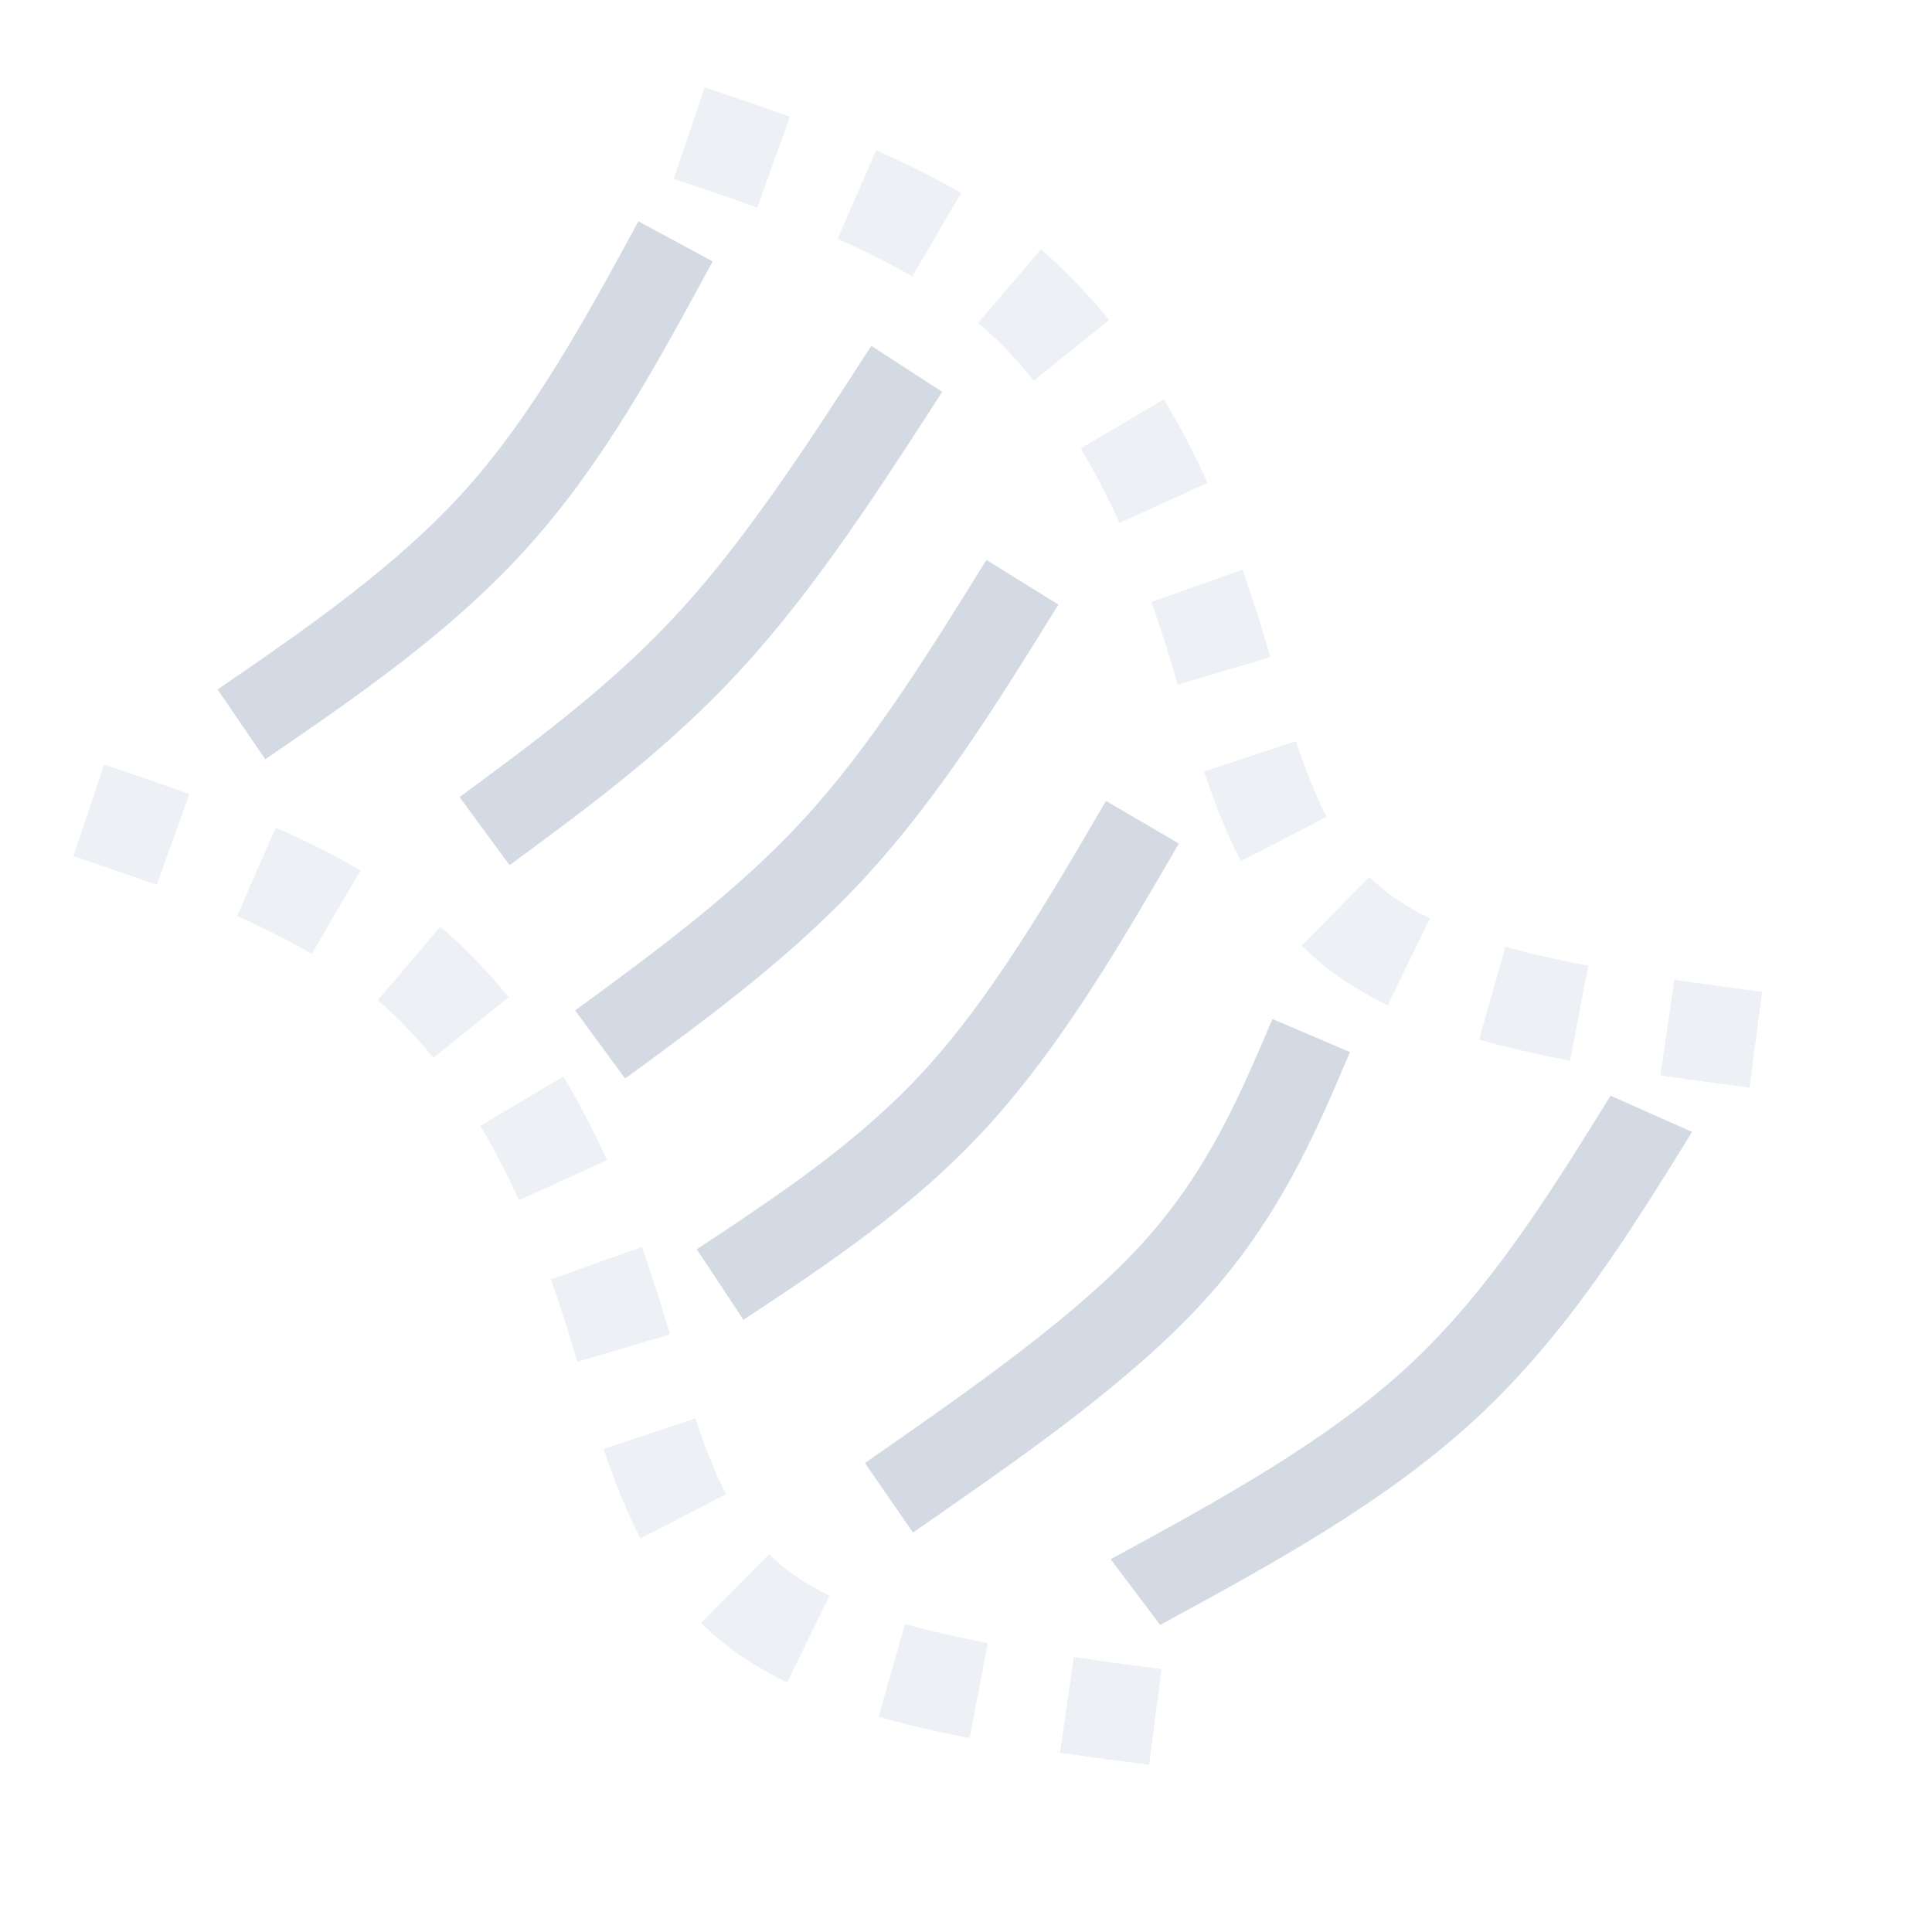 <svg width="16" height="16" version="1.1" viewBox="0 0 16 16" xmlns="http://www.w3.org/2000/svg">
 <path d="m0.863 6.332-0.256 0.758c0.234 0.079 0.466 0.157 0.691 0.238l0.271-0.752c-0.236-0.085-0.473-0.165-0.707-0.244zm1.42 0.523-0.32 0.732c0.217 0.095 0.425 0.199 0.619 0.312l0.404-0.691c-0.227-0.133-0.463-0.249-0.703-0.354zm1.363 0.82-0.518 0.609c0.022 0.019 0.045 0.037 0.066 0.057 0.14 0.126 0.271 0.267 0.395 0.42l0.623-0.502c-0.148-0.183-0.308-0.355-0.482-0.512-0.027-0.024-0.056-0.049-0.084-0.072zm1.02 1.24-0.688 0.408c0.116 0.196 0.223 0.403 0.32 0.617l0.729-0.332c-0.108-0.238-0.228-0.469-0.361-0.693zm0.65 1.412-0.754 0.268c0.028 0.08 0.056 0.16 0.082 0.24 0.048 0.146 0.092 0.294 0.137 0.443l0.768-0.227c-0.045-0.152-0.093-0.307-0.145-0.465-0.028-0.087-0.057-0.173-0.088-0.26zm0.443 1.42-0.76 0.252c0.084 0.253 0.181 0.503 0.305 0.742l0.709-0.367c-0.096-0.186-0.177-0.397-0.254-0.627zm0.609 1.125-0.562 0.568c0.059 0.058 0.121 0.115 0.188 0.168 0.16 0.128 0.337 0.234 0.525 0.326l0.35-0.719c-0.145-0.071-0.27-0.148-0.375-0.232-0.044-0.035-0.086-0.073-0.125-0.111zm1.127 0.576-0.219 0.77c0.243 0.069 0.494 0.126 0.754 0.176l0.15-0.787c-0.242-0.046-0.473-0.098-0.686-0.158zm1.398 0.275-0.115 0.793c0.245 0.035 0.493 0.068 0.738 0.1l0.104-0.793c-0.246-0.032-0.488-0.065-0.727-0.1z" fill="#d3dae3" opacity=".4"/>
 <path d="m5.836 0.723-0.256 0.758c0.234 0.079 0.466 0.157 0.691 0.238l0.271-0.752c-0.236-0.085-0.473-0.165-0.707-0.244zm1.42 0.523-0.32 0.732c0.217 0.095 0.425 0.199 0.619 0.312l0.404-0.691c-0.227-0.133-0.463-0.249-0.703-0.354zm1.363 0.82-0.518 0.609c0.022 0.019 0.045 0.037 0.066 0.057 0.14 0.126 0.271 0.267 0.395 0.42l0.623-0.502c-0.148-0.183-0.308-0.355-0.482-0.512-0.027-0.024-0.056-0.049-0.084-0.072zm1.02 1.24-0.688 0.408c0.116 0.196 0.223 0.403 0.32 0.617l0.729-0.332c-0.108-0.238-0.228-0.469-0.361-0.693zm0.65 1.412-0.754 0.268c0.028 0.08 0.056 0.16 0.082 0.24 0.048 0.146 0.092 0.294 0.137 0.443l0.768-0.227c-0.045-0.152-0.093-0.307-0.145-0.465-0.028-0.087-0.057-0.173-0.088-0.26zm0.443 1.42-0.76 0.252c0.084 0.253 0.181 0.503 0.305 0.742l0.709-0.367c-0.096-0.186-0.177-0.397-0.254-0.627zm0.609 1.125-0.562 0.568c0.059 0.058 0.121 0.115 0.188 0.168 0.16 0.128 0.337 0.234 0.525 0.326l0.35-0.719c-0.145-0.071-0.27-0.148-0.375-0.232-0.044-0.035-0.086-0.073-0.125-0.111zm1.127 0.576-0.219 0.77c0.243 0.069 0.494 0.126 0.754 0.176l0.15-0.787c-0.242-0.046-0.473-0.098-0.686-0.158zm1.398 0.275-0.115 0.793c0.245 0.035 0.493 0.068 0.738 0.1l0.104-0.793c-0.246-0.032-0.488-0.065-0.727-0.1z" fill="#d3dae3" opacity=".4"/>
 <path d="m13.338 9.074c-0.509 0.822-1.006 1.619-1.673 2.237-0.667 0.618-1.551 1.104-2.467 1.602l0.41 0.544c0.916-0.499 1.861-1.01 2.618-1.711 0.757-0.702 1.278-1.55 1.787-2.372zm-2.8-0.635c-0.282 0.663-0.545 1.275-1.084 1.865-0.539 0.59-1.407 1.199-2.291 1.812l0.398 0.576c0.884-0.614 1.782-1.231 2.408-1.916 0.626-0.685 0.929-1.399 1.211-2.063zm-1.379-1.806c-0.479 0.822-0.95 1.625-1.496 2.223-0.546 0.598-1.205 1.036-1.893 1.49l0.387 0.584c0.687-0.454 1.402-0.924 2.022-1.602 0.619-0.678 1.105-1.519 1.584-2.342zm-0.99-1.996c-0.479 0.773-0.948 1.528-1.5 2.133-0.552 0.604-1.219 1.095-1.906 1.598l0.414 0.564c0.687-0.503 1.395-1.018 2.008-1.689 0.613-0.671 1.101-1.463 1.58-2.236zm-0.953-1.773c-0.516 0.798-1.024 1.581-1.578 2.188-0.554 0.607-1.182 1.07-1.832 1.549l0.414 0.564c0.651-0.479 1.324-0.971 1.935-1.641 0.611-0.669 1.133-1.482 1.648-2.279zm-1.929-1.031c-0.442 0.814-0.874 1.602-1.436 2.227-0.561 0.624-1.299 1.136-2.049 1.65l0.395 0.578c0.75-0.515 1.539-1.051 2.176-1.76 0.637-0.708 1.087-1.549 1.529-2.363z" fill="#d3dae3"/>
</svg>
